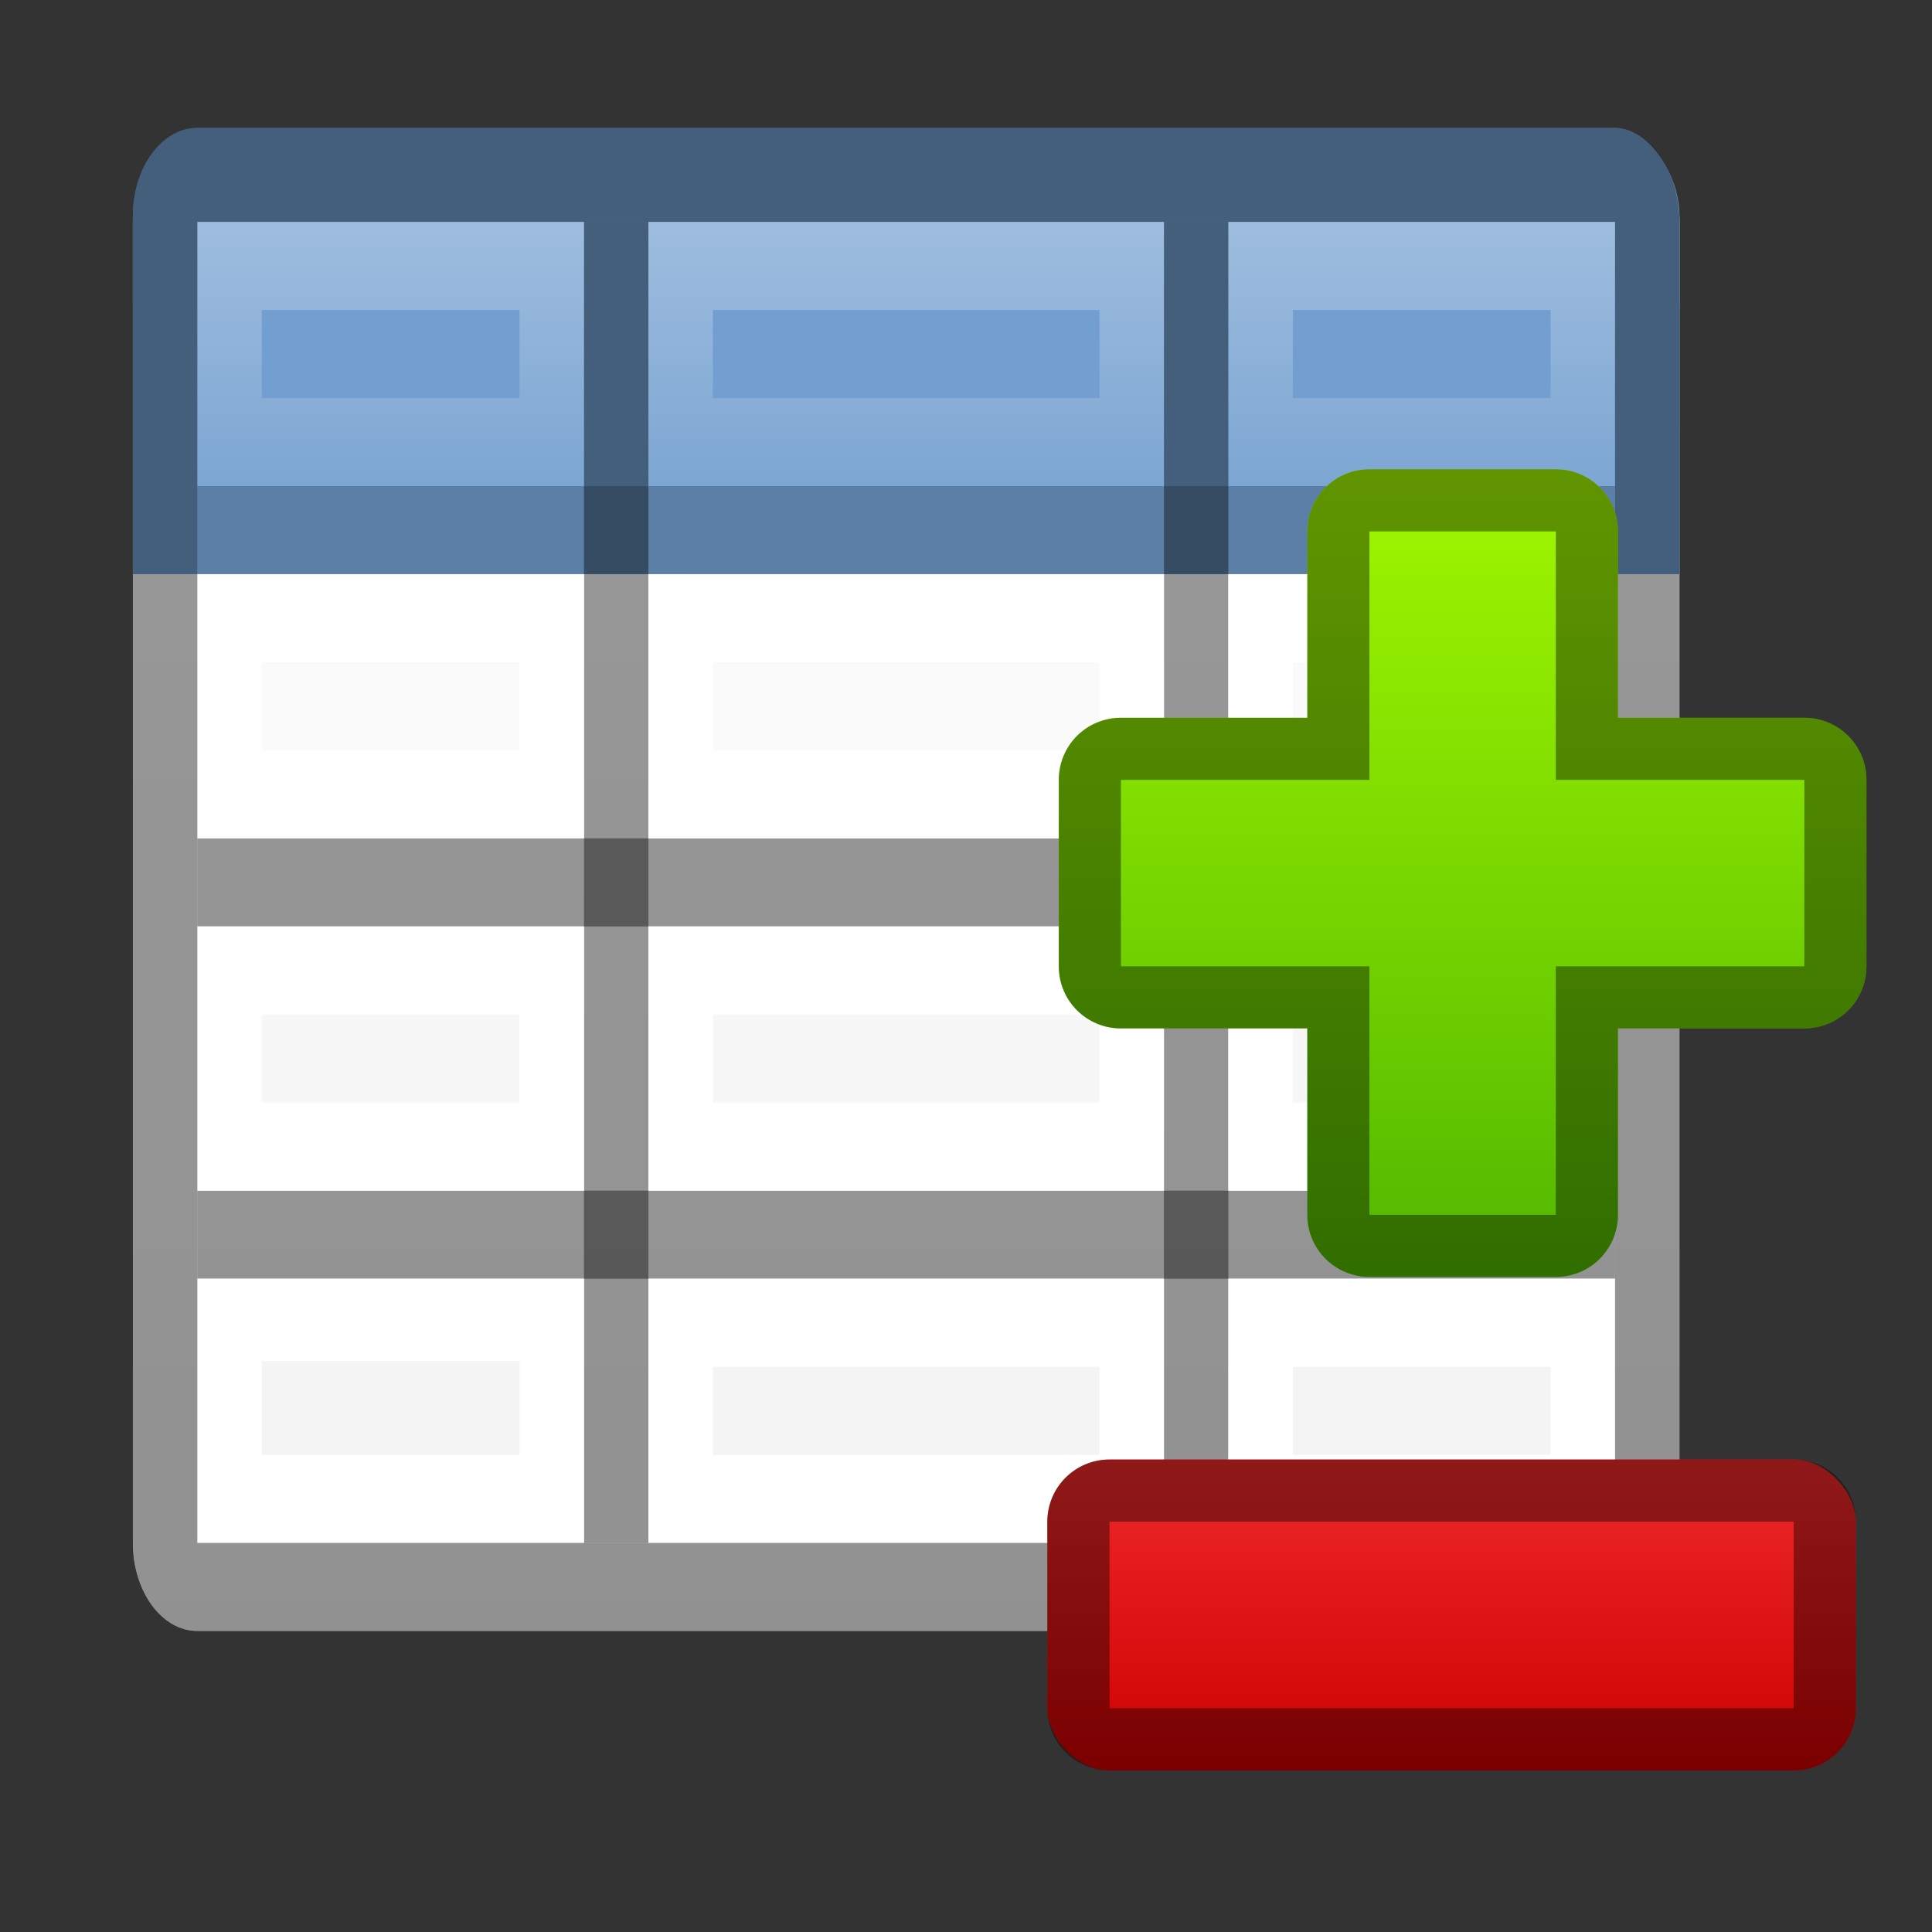 <?xml version="1.0" encoding="UTF-8" standalone="no"?>
<!-- Created with Inkscape (http://www.inkscape.org/) -->

<svg
   xmlns:dc="http://purl.org/dc/elements/1.1/"
   xmlns:cc="http://creativecommons.org/ns#"
   xmlns:rdf="http://www.w3.org/1999/02/22-rdf-syntax-ns#"
   xmlns:svg="http://www.w3.org/2000/svg"
   xmlns="http://www.w3.org/2000/svg"
   xmlns:xlink="http://www.w3.org/1999/xlink"
   xmlns:sodipodi="http://sodipodi.sourceforge.net/DTD/sodipodi-0.dtd"
   xmlns:inkscape="http://www.inkscape.org/namespaces/inkscape"
   width="48"
   height="48"
   id="svg2"
   version="1.1"
   inkscape:version="0.91 r13725"
   sodipodi:docname="eqonomize-categories-report.svg"
   inkscape:export-filename="/home/alexander/libo/icon-themes/tango_testing/cmd/lc_numberformatcurrency.png"
   inkscape:export-xdpi="90"
   inkscape:export-ydpi="90">
  <rect width="100%" height="100%" fill="#333333" stroke="none"/>
  <defs
     id="defs4">
    <linearGradient
       id="linearGradient14377">
      <stop
         style="stop-color:#cabb59;stop-opacity:1;"
         offset="0"
         id="stop14379" />
      <stop
         style="stop-color:#eed535;stop-opacity:1;"
         offset="1"
         id="stop14381" />
    </linearGradient>
    <linearGradient
       id="linearGradient14282">
      <stop
         style="stop-color:#b7dd93;stop-opacity:1;"
         offset="0"
         id="stop14284" />
      <stop
         id="stop14290"
         offset="0.5"
         style="stop-color:#a3d277;stop-opacity:1;" />
      <stop
         style="stop-color:#b6db92;stop-opacity:1;"
         offset="1"
         id="stop14286" />
    </linearGradient>
    <linearGradient
       id="linearGradient3801">
      <stop
         style="stop-color:#4e9a06;stop-opacity:1;"
         offset="0"
         id="stop3803" />
      <stop
         style="stop-color:#73d216;stop-opacity:1"
         offset="1"
         id="stop3805" />
    </linearGradient>
    <linearGradient
       inkscape:collect="always"
       xlink:href="#linearGradient3801"
       id="linearGradient14270"
       gradientUnits="userSpaceOnUse"
       x1="16.07"
       y1="1031.785"
       x2="22.956"
       y2="1025.068" />
    <linearGradient
       inkscape:collect="always"
       xlink:href="#linearGradient14282"
       id="linearGradient14288"
       x1="-4.453"
       y1="1041.362"
       x2="27.817"
       y2="1041.362"
       gradientUnits="userSpaceOnUse" />
    <linearGradient
       inkscape:collect="always"
       xlink:href="#linearGradient14377"
       id="linearGradient14398"
       gradientUnits="userSpaceOnUse"
       x1="-114"
       y1="49"
       x2="-106"
       y2="49" />
    <linearGradient
       inkscape:collect="always"
       xlink:href="#linearGradient14282"
       id="linearGradient14413"
       gradientUnits="userSpaceOnUse"
       x1="-4.453"
       y1="1041.362"
       x2="27.817"
       y2="1041.362" />
    <linearGradient
       inkscape:collect="always"
       xlink:href="#linearGradient14377"
       id="linearGradient14423"
       gradientUnits="userSpaceOnUse"
       x1="-114"
       y1="49"
       x2="-106"
       y2="49" />
    <linearGradient
       inkscape:collect="always"
       xlink:href="#linearGradient14377"
       id="linearGradient14433"
       gradientUnits="userSpaceOnUse"
       x1="-114"
       y1="49"
       x2="-106"
       y2="49" />
    <linearGradient
       inkscape:collect="always"
       xlink:href="#linearGradient14377-8"
       id="linearGradient14439-2"
       gradientUnits="userSpaceOnUse"
       x1="-114"
       y1="49"
       x2="-106"
       y2="49" />
    <linearGradient
       id="linearGradient14377-8">
      <stop
         style="stop-color:#cabb59;stop-opacity:1;"
         offset="0"
         id="stop14379-4" />
      <stop
         style="stop-color:#eed535;stop-opacity:1;"
         offset="1"
         id="stop14381-1" />
    </linearGradient>
    <linearGradient
       inkscape:collect="always"
       xlink:href="#linearGradient14377-8"
       id="linearGradient14455"
       gradientUnits="userSpaceOnUse"
       x1="-114"
       y1="49"
       x2="-106"
       y2="49" />
    <linearGradient
       id="linearGradient14457">
      <stop
         style="stop-color:#cabb59;stop-opacity:1;"
         offset="0"
         id="stop14459" />
      <stop
         style="stop-color:#eed535;stop-opacity:1;"
         offset="1"
         id="stop14461" />
    </linearGradient>
    <linearGradient
       inkscape:collect="always"
       xlink:href="#linearGradient14377-8"
       id="linearGradient14463"
       gradientUnits="userSpaceOnUse"
       x1="-114"
       y1="49"
       x2="-106"
       y2="49" />
    <linearGradient
       id="linearGradient14465">
      <stop
         style="stop-color:#cabb59;stop-opacity:1;"
         offset="0"
         id="stop14467" />
      <stop
         style="stop-color:#eed535;stop-opacity:1;"
         offset="1"
         id="stop14469" />
    </linearGradient>
    <linearGradient
       inkscape:collect="always"
       xlink:href="#linearGradient14377"
       id="linearGradient14526"
       gradientUnits="userSpaceOnUse"
       x1="-114"
       y1="49"
       x2="-106"
       y2="49" />
    <linearGradient
       inkscape:collect="always"
       xlink:href="#linearGradient14377"
       id="linearGradient14550"
       gradientUnits="userSpaceOnUse"
       x1="-114"
       y1="49"
       x2="-106"
       y2="49" />
    <linearGradient
       inkscape:collect="always"
       xlink:href="#linearGradient14282"
       id="linearGradient14565"
       gradientUnits="userSpaceOnUse"
       x1="-4.453"
       y1="1041.362"
       x2="27.817"
       y2="1041.362"
       gradientTransform="translate(0,-5)" />
    <linearGradient
       inkscape:collect="always"
       xlink:href="#linearGradient14377"
       id="linearGradient14581"
       gradientUnits="userSpaceOnUse"
       x1="-114"
       y1="49"
       x2="-106"
       y2="49" />
    <linearGradient
       inkscape:collect="always"
       xlink:href="#linearGradient14377"
       id="linearGradient14615"
       gradientUnits="userSpaceOnUse"
       x1="-114"
       y1="49"
       x2="-106"
       y2="49" />
    <linearGradient
       inkscape:collect="always"
       xlink:href="#linearGradient14377"
       id="linearGradient14625"
       gradientUnits="userSpaceOnUse"
       x1="-114"
       y1="49"
       x2="-106"
       y2="49" />
    <linearGradient
       id="linearGradient3827">
      <stop
         style="stop-color:#cc0001;stop-opacity:1"
         offset="0"
         id="stop3829" />
      <stop
         style="stop-color:#ef292a;stop-opacity:1"
         offset="1"
         id="stop3831" />
    </linearGradient>
    <linearGradient
       id="linearGradient3848-4">
      <stop
         style="stop-color:#51b700;stop-opacity:1;"
         offset="0"
         id="stop3850" />
      <stop
         style="stop-color:#a1f800;stop-opacity:1;"
         offset="1"
         id="stop3852" />
    </linearGradient>
    <linearGradient
       inkscape:collect="always"
       xlink:href="#linearGradient3764-7"
       id="linearGradient9632"
       gradientUnits="userSpaceOnUse"
       gradientTransform="translate(1012.356,-35.75)"
       x1="0"
       y1="12"
       x2="24"
       y2="12" />
    <linearGradient
       id="linearGradient3764-7">
      <stop
         style="stop-color:#ffffff;stop-opacity:1;"
         offset="0"
         id="stop3766-0" />
      <stop
         style="stop-color:#ededed;stop-opacity:1;"
         offset="1"
         id="stop3768-4" />
    </linearGradient>
    <linearGradient
       inkscape:collect="always"
       xlink:href="#linearGradient4598"
       id="linearGradient9634"
       gradientUnits="userSpaceOnUse"
       gradientTransform="translate(23.75,989.289)"
       x1="15"
       y1="20"
       x2="15"
       y2="1" />
    <linearGradient
       inkscape:collect="always"
       id="linearGradient4598">
      <stop
         style="stop-color:#ffffff;stop-opacity:1;"
         offset="0"
         id="stop4600" />
      <stop
         style="stop-color:#ffffff;stop-opacity:0;"
         offset="1"
         id="stop4602" />
    </linearGradient>
    <linearGradient
       inkscape:collect="always"
       xlink:href="#linearGradient4598"
       id="linearGradient9636"
       gradientUnits="userSpaceOnUse"
       x1="13"
       y1="1028.295"
       x2="13"
       y2="1033.295"
       gradientTransform="translate(11.75,-16.007)" />
    <linearGradient
       inkscape:collect="always"
       xlink:href="#linearGradient4598"
       id="linearGradient5145"
       gradientUnits="userSpaceOnUse"
       gradientTransform="translate(11.75,-16.007)"
       x1="13"
       y1="1028.295"
       x2="13"
       y2="1033.295" />
    <linearGradient
       inkscape:collect="always"
       xlink:href="#linearGradient4598"
       id="linearGradient5147"
       gradientUnits="userSpaceOnUse"
       gradientTransform="translate(11.75,-16.007)"
       x1="13"
       y1="1028.295"
       x2="13"
       y2="1033.295" />
    <linearGradient
       id="linearGradient42174">
      <stop
         style="stop-color:#a0a0a0;stop-opacity:1;"
         offset="0"
         id="stop42176" />
      <stop
         style="stop-color:#ffffff;stop-opacity:1;"
         offset="1"
         id="stop42178" />
    </linearGradient>
    <linearGradient
       inkscape:collect="always"
       xlink:href="#linearGradient3848-4"
       id="linearGradient15456"
       gradientUnits="userSpaceOnUse"
       gradientTransform="matrix(0,-1.729,1.729,0,-1760.657,1036.917)"
       x1="-7.113"
       y1="1038.495"
       x2="6.045"
       y2="1038.495" />
    <linearGradient
       gradientTransform="matrix(1.788,0,0,1.788,2.791,1008.286)"
       inkscape:collect="always"
       xlink:href="#linearGradient3827"
       id="linearGradient3833"
       x1="5"
       y1="21"
       x2="5"
       y2="16"
       gradientUnits="userSpaceOnUse" />
  </defs>
  <sodipodi:namedview
     id="base"
     pagecolor="#ffffff"
     bordercolor="#666666"
     borderopacity="1.0"
     inkscape:pageopacity="0.0"
     inkscape:pageshadow="2"
     inkscape:zoom="12.3125"
     inkscape:cx="24"
     inkscape:cy="53.642689"
     inkscape:document-units="px"
     inkscape:current-layer="layer1"
     showgrid="false"
     inkscape:snap-global="true"
     showborder="true"
     borderlayer="false"
     inkscape:showpageshadow="false"
     inkscape:window-width="1221"
     inkscape:window-height="703"
     inkscape:window-x="143"
     inkscape:window-y="42"
     inkscape:window-maximized="0"
     fit-margin-top="0"
     fit-margin-left="0"
     fit-margin-right="0"
     fit-margin-bottom="0">
    <inkscape:grid
       type="xygrid"
       id="grid2996"
       empspacing="5"
       visible="true"
       enabled="true"
       snapvisiblegridlinesonly="true"
       originx="184"
       originy="549.322" />
  </sodipodi:namedview>
  <g
     inkscape:label="Ebene 1"
     inkscape:groupmode="layer"
     id="layer1"
     transform="translate(0,-1003.322)">
    <g
       style="font-style:normal;font-variant:normal;font-weight:normal;font-stretch:normal;font-size:13.207px;line-height:125%;font-family:'Open Sans';-inkscape-font-specification:'Open Sans';letter-spacing:0px;word-spacing:0px;fill:#000000;fill-opacity:1;stroke:none"
       transform="translate(41.245,-19.283)"
       id="layer1-2"
       inkscape:label="Ebene 1" />
    <g
       id="g5149"
       transform="matrix(1.601,0,0,2.188,-15.51,-1208.388)">
      <rect
         style="font-style:normal;font-variant:normal;font-weight:normal;font-stretch:normal;font-size:13.207px;line-height:125%;font-family:'Open Sans';-inkscape-font-specification:'Open Sans';letter-spacing:0px;word-spacing:0px;fill:url(#linearGradient9632);fill-opacity:1;stroke:none"
         id="rect5231"
         width="17"
         height="24"
         x="1012.356"
         y="-35.75"
         transform="matrix(0,1,-1,0,0,0)"
         ry="1"
         rx="1" />
      <rect
         style="font-style:normal;font-variant:normal;font-weight:normal;font-stretch:normal;font-size:13.207px;line-height:125%;font-family:'Open Sans';-inkscape-font-specification:'Open Sans';letter-spacing:0px;word-spacing:0px;fill:#729fcf;fill-opacity:1;stroke:none"
         id="rect5249"
         width="24"
         height="4.067"
         x="11.75"
         y="1013.289" />
      <rect
         y="1012.289"
         x="11.75"
         height="3"
         width="24"
         id="rect8703"
         style="font-style:normal;font-variant:normal;font-weight:normal;font-stretch:normal;font-size:13.207px;line-height:125%;font-family:'Open Sans';-inkscape-font-specification:'Open Sans';letter-spacing:0px;word-spacing:0px;fill:#729fcf;fill-opacity:1;stroke:none"
         ry="1"
         rx="1" />
      <rect
         style="font-style:normal;font-variant:normal;font-weight:normal;font-stretch:normal;font-size:13.207px;line-height:125%;font-family:'Open Sans';-inkscape-font-specification:'Open Sans';letter-spacing:0px;word-spacing:0px;opacity:0.4;fill:#000000;fill-opacity:1;stroke:none"
         id="rect5235"
         width="1"
         height="15"
         x="18.75"
         y="1013.356" />
      <rect
         style="font-style:normal;font-variant:normal;font-weight:normal;font-stretch:normal;font-size:13.207px;line-height:125%;font-family:'Open Sans';-inkscape-font-specification:'Open Sans';letter-spacing:0px;word-spacing:0px;opacity:0.4;fill:#000000;fill-opacity:1;stroke:none"
         id="rect5237"
         width="1"
         height="15"
         x="27.75"
         y="1013.356" />
      <rect
         style="font-style:normal;font-variant:normal;font-weight:normal;font-stretch:normal;font-size:13.207px;line-height:125%;font-family:'Open Sans';-inkscape-font-specification:'Open Sans';letter-spacing:0px;word-spacing:0px;opacity:0.2;fill:#000000;fill-opacity:1;stroke:none"
         id="rect5239"
         width="1"
         height="22"
         x="1016.356"
         y="-34.75"
         transform="matrix(0,1,-1,0,0,0)" />
      <rect
         transform="matrix(0,1,-1,0,0,0)"
         y="-34.75"
         x="1020.356"
         height="22"
         width="1"
         id="rect5241"
         style="font-style:normal;font-variant:normal;font-weight:normal;font-stretch:normal;font-size:13.207px;line-height:125%;font-family:'Open Sans';-inkscape-font-specification:'Open Sans';letter-spacing:0px;word-spacing:0px;opacity:0.4;fill:#000000;fill-opacity:1;stroke:none" />
      <rect
         style="font-style:normal;font-variant:normal;font-weight:normal;font-stretch:normal;font-size:13.207px;line-height:125%;font-family:'Open Sans';-inkscape-font-specification:'Open Sans';letter-spacing:0px;word-spacing:0px;opacity:0.4;fill:#000000;fill-opacity:1;stroke:none"
         id="rect5243"
         width="1"
         height="22"
         x="1024.356"
         y="-34.75"
         transform="matrix(0,1,-1,0,0,0)" />
      <path
         style="font-style:normal;font-variant:normal;font-weight:normal;font-stretch:normal;font-size:13.207px;line-height:125%;font-family:'Open Sans';-inkscape-font-specification:'Open Sans';letter-spacing:0px;word-spacing:0px;opacity:0.4;fill:url(#linearGradient9634);fill-opacity:1;stroke:none"
         d="m 19.75,1017.356 0,3 8,2e-4 0,-3 z m 1,1 6,0 0,1 -6,-2e-4 z"
         id="path5259"
         inkscape:connector-curvature="0"
         sodipodi:nodetypes="cccccccccc" />
      <path
         style="font-style:normal;font-variant:normal;font-weight:normal;font-stretch:normal;font-size:13.207px;line-height:125%;font-family:'Open Sans';-inkscape-font-specification:'Open Sans';letter-spacing:0px;word-spacing:0px;fill:#ffffff;fill-opacity:1;stroke:none"
         d="m 12.75,1025.356 0,3 6,0 0,-3 z m 1,0.933 4,0 0,1.067 -4,0 z"
         id="path5259-0"
         inkscape:connector-curvature="0"
         sodipodi:nodetypes="cccccccccc" />
      <path
         style="font-style:normal;font-variant:normal;font-weight:normal;font-stretch:normal;font-size:13.207px;line-height:125%;font-family:'Open Sans';-inkscape-font-specification:'Open Sans';letter-spacing:0px;word-spacing:0px;fill:#ffffff;fill-opacity:1;stroke:none"
         d="m 19.75,1025.356 0,3 8,0 0,-3 z m 1,1 6,0 0,1 -6,0 z"
         id="path5259-0-7"
         inkscape:connector-curvature="0"
         sodipodi:nodetypes="cccccccccc" />
      <path
         style="font-style:normal;font-variant:normal;font-weight:normal;font-stretch:normal;font-size:13.207px;line-height:125%;font-family:'Open Sans';-inkscape-font-specification:'Open Sans';letter-spacing:0px;word-spacing:0px;fill:#ffffff;fill-opacity:1;stroke:none"
         d="m 28.75,1025.356 0,3 6,0 0,-3 z m 1,1 4,0 0,1 -4,0 z"
         id="path5259-0-3"
         inkscape:connector-curvature="0"
         sodipodi:nodetypes="cccccccccc" />
      <path
         style="font-style:normal;font-variant:normal;font-weight:normal;font-stretch:normal;font-size:13.207px;line-height:125%;font-family:'Open Sans';-inkscape-font-specification:'Open Sans';letter-spacing:0px;word-spacing:0px;fill:#ffffff;fill-opacity:1;stroke:none"
         d="m 12.75,1021.356 0,3 6,0 0,-3 z m 1,1 4,0 0,1 -4,0 z"
         id="path5259-0-6"
         inkscape:connector-curvature="0"
         sodipodi:nodetypes="cccccccccc" />
      <path
         style="font-style:normal;font-variant:normal;font-weight:normal;font-stretch:normal;font-size:13.207px;line-height:125%;font-family:'Open Sans';-inkscape-font-specification:'Open Sans';letter-spacing:0px;word-spacing:0px;fill:#ffffff;fill-opacity:1;stroke:none"
         d="m 19.75,1021.356 0,3 8,0 0,-3 z m 1,1 6,0 0,1 -6,0 z"
         id="path5259-0-7-2"
         inkscape:connector-curvature="0"
         sodipodi:nodetypes="cccccccccc" />
      <path
         style="font-style:normal;font-variant:normal;font-weight:normal;font-stretch:normal;font-size:13.207px;line-height:125%;font-family:'Open Sans';-inkscape-font-specification:'Open Sans';letter-spacing:0px;word-spacing:0px;fill:#ffffff;fill-opacity:1;stroke:none"
         d="m 28.75,1021.356 0,3 6,0 0,-3 z m 1,1 4,0 0,1 -4,0 z"
         id="path5259-0-3-4"
         inkscape:connector-curvature="0"
         sodipodi:nodetypes="cccccccccc" />
      <path
         style="font-style:normal;font-variant:normal;font-weight:normal;font-stretch:normal;font-size:13.207px;line-height:125%;font-family:'Open Sans';-inkscape-font-specification:'Open Sans';letter-spacing:0px;word-spacing:0px;fill:#ffffff;fill-opacity:1;stroke:none"
         d="m 12.75,1017.356 0,3 6,0 0,-3 z m 1,1 4,0 0,1 -4,0 z"
         id="path5259-0-60"
         inkscape:connector-curvature="0"
         sodipodi:nodetypes="cccccccccc" />
      <path
         style="font-style:normal;font-variant:normal;font-weight:normal;font-stretch:normal;font-size:13.207px;line-height:125%;font-family:'Open Sans';-inkscape-font-specification:'Open Sans';letter-spacing:0px;word-spacing:0px;fill:#ffffff;fill-opacity:1;stroke:none"
         d="m 19.75,1017.356 0,3 8,0 0,-3 z m 1,1 6,0 0,1 -6,0 z"
         id="path5259-0-7-8"
         inkscape:connector-curvature="0"
         sodipodi:nodetypes="cccccccccc" />
      <path
         style="font-style:normal;font-variant:normal;font-weight:normal;font-stretch:normal;font-size:13.207px;line-height:125%;font-family:'Open Sans';-inkscape-font-specification:'Open Sans';letter-spacing:0px;word-spacing:0px;fill:#ffffff;fill-opacity:1;stroke:none"
         d="m 28.75,1017.356 0,3 6,0 0,-3 z m 1,1 4,0 0,1 -4,0 z"
         id="path5259-0-3-7"
         inkscape:connector-curvature="0"
         sodipodi:nodetypes="cccccccccc" />
      <path
         style="font-style:normal;font-variant:normal;font-weight:normal;font-stretch:normal;font-size:13.207px;line-height:125%;font-family:'Open Sans';-inkscape-font-specification:'Open Sans';letter-spacing:0px;word-spacing:0px;opacity:0.4;fill:url(#linearGradient5145);fill-opacity:1;stroke:none"
         d="m 12.75,1013.356 0,3 6,0 0,-3 z m 1,1 4,0 0,1 -4,0 z"
         id="path5259-0-7-8-3"
         inkscape:connector-curvature="0"
         sodipodi:nodetypes="cccccccccc" />
      <path
         style="font-style:normal;font-variant:normal;font-weight:normal;font-stretch:normal;font-size:13.207px;line-height:125%;font-family:'Open Sans';-inkscape-font-specification:'Open Sans';letter-spacing:0px;word-spacing:0px;opacity:0.4;fill:#000000;fill-opacity:1;stroke:none"
         d="m 12.75,1012.289 c -0.554,0 -1,0.446 -1,1 l 0,15.067 c 0,0.554 0.446,1 1,1 l 22,0 c 0.554,0 1,-0.446 1,-1 l 0,-15 c 0,-0.554 -0.446,-1.067 -1,-1.067 z m 0,1.067 22,0 0,15 -22,0 z"
         id="path5233"
         inkscape:connector-curvature="0"
         sodipodi:nodetypes="sssssssssccccc" />
      <path
         sodipodi:nodetypes="cccccccccc"
         inkscape:connector-curvature="0"
         id="path3039"
         d="m 19.75,1013.356 0,3 8,0 0,-3 z m 1,1 6,0 0,1 -6,0 z"
         style="font-style:normal;font-variant:normal;font-weight:normal;font-stretch:normal;font-size:13.207px;line-height:125%;font-family:'Open Sans';-inkscape-font-specification:'Open Sans';letter-spacing:0px;word-spacing:0px;opacity:0.4;fill:url(#linearGradient5147);fill-opacity:1;stroke:none" />
      <path
         sodipodi:nodetypes="cccccccccc"
         inkscape:connector-curvature="0"
         id="path3043"
         d="m 28.75,1013.356 0,3 6,0 0,-3 z m 1,1 4,0 0,1 -4,0 z"
         style="font-style:normal;font-variant:normal;font-weight:normal;font-stretch:normal;font-size:13.207px;line-height:125%;font-family:'Open Sans';-inkscape-font-specification:'Open Sans';letter-spacing:0px;word-spacing:0px;opacity:0.4;fill:url(#linearGradient9636);fill-opacity:1;stroke:none" />
    </g>
    <g
       id="g5302"
       transform="matrix(0.882,0,0,0.882,5.464,109.639)">
      <path
         inkscape:connector-curvature="0"
         id="rect14884"
         d="m 23.63,1040.465 c 0,0.97 0.781,1.75 1.75,1.75 l 5.25,0 0,5.25 c 0,0.97 0.781,1.75 1.75,1.75 l 5.25,0 c 0.97,0 1.75,-0.781 1.75,-1.75 l 0,-5.25 5.25,0 c 0.97,0 1.75,-0.78 1.75,-1.75 l 0,-5.25 c 0,-0.97 -0.781,-1.75 -1.75,-1.75 l -5.25,0 0,-5.25 c 0,-0.97 -0.781,-1.75 -1.75,-1.75 l -5.25,0 c -0.969,0 -1.75,0.78 -1.75,1.75 l 0,5.25 -5.25,0 c -0.97,0 -1.75,0.78 -1.75,1.75 l 0,5.25 z"
         style="fill:url(#linearGradient15456);fill-opacity:1;stroke:none" />
      <path
         id="path15405"
         d="m 32.38,1026.465 c -0.969,0 -1.75,0.78 -1.75,1.75 l 0,5.25 -5.25,0 c -0.97,0 -1.75,0.78 -1.75,1.75 l 0,5.25 c 0,0.97 0.78,1.75 1.75,1.75 l 5.25,0 0,5.25 c 0,0.97 0.781,1.75 1.75,1.75 l 5.25,0 c 0.97,0 1.75,-0.78 1.75,-1.75 l 0,-5.25 5.25,0 c 0.97,0 1.75,-0.78 1.75,-1.75 l 0,-5.25 c 0,-0.97 -0.78,-1.75 -1.75,-1.75 l -5.25,0 0,-5.25 c 0,-0.97 -0.78,-1.75 -1.75,-1.75 l -5.25,0 z m 0,1.75 5.25,0 0,7 7,0 0,5.25 -7,0 0,7 -5.25,0 0,-7 -7,0 0,-5.25 7,0 0,-7 z"
         style="opacity:0.4;fill:#000000;fill-opacity:1;stroke:none"
         inkscape:connector-curvature="0" />
    </g>
    <g
       id="g5306"
       transform="matrix(0.864,0,0,0.864,23.609,143.7)">
      <rect
         ry="1.788"
         rx="1.788"
         y="1036.902"
         x="2.791"
         height="8.942"
         width="23.25"
         id="rect3036"
         style="opacity:1;fill:url(#linearGradient3833);fill-opacity:1;stroke:none" />
      <path
         id="rect3043"
         d="m 4.58,1036.902 c -0.991,0 -1.788,0.798 -1.788,1.788 l 0,5.365 c 0,0.991 0.798,1.788 1.788,1.788 l 19.673,0 c 0.991,0 1.788,-0.798 1.788,-1.788 l 0,-5.365 c 0,-0.991 -0.798,-1.788 -1.788,-1.788 l -19.673,0 z m 0,1.788 19.673,0 0,5.365 -19.673,0 0,-5.365 z"
         style="opacity:0.4;fill:#000000;fill-opacity:1;stroke:none"
         inkscape:connector-curvature="0" />
    </g>
  </g>
</svg>
